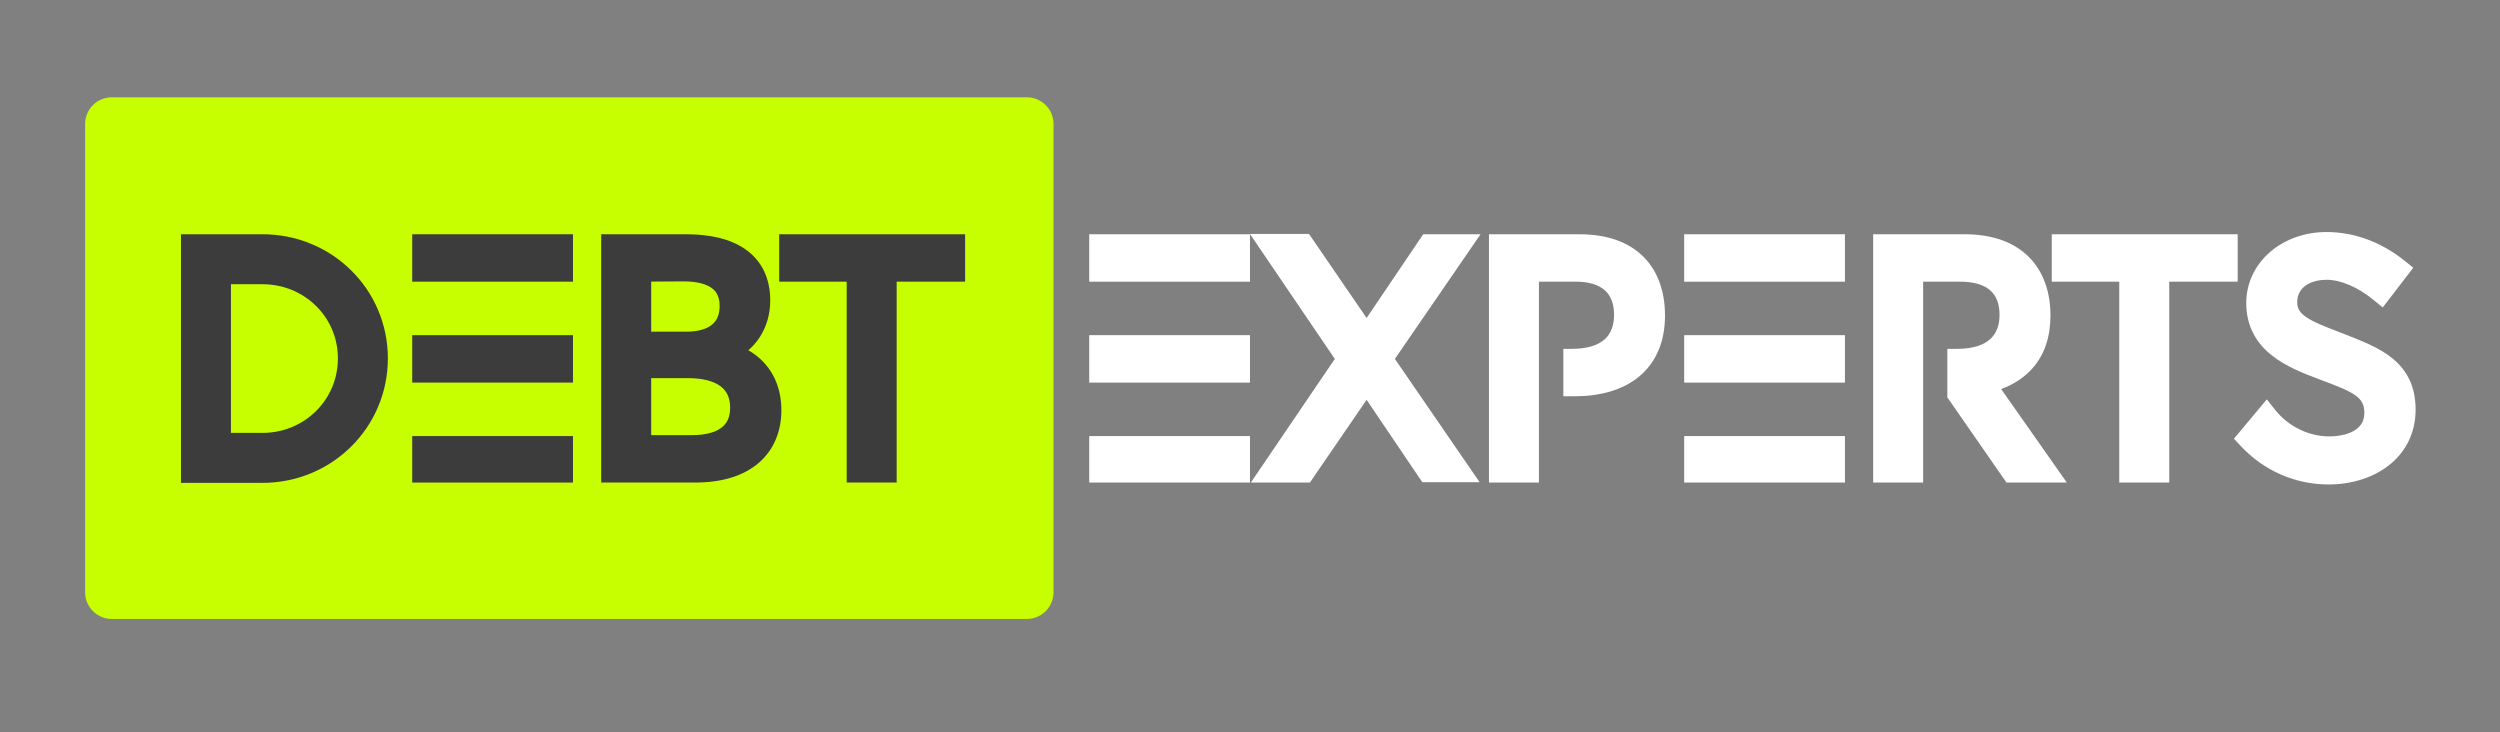 <?xml version="1.0" encoding="utf-8"?>
<svg viewBox="-6.192 103.739 469.37 137.429" xmlns="http://www.w3.org/2000/svg">
  <rect x="-6.192" y="103.739" width="469.37" height="137.429" fill="#808080" stroke="none"/>
  <defs/>
  <rect x="14.792" y="127.011" width="171.813" height="87.931" style="stroke-linecap: round; stroke-linejoin: round; stroke-width: 10px; fill: rgb(200, 255, 0); stroke: rgb(200, 255, 0);"/>
  <g id="path393795" aria-label="D" transform="matrix(0.83, 0, 0, 0.83, -188.559, 192.241)" style="font-style: normal; font-weight: 700; font-size: 72px; line-height: 1; font-family: 'Brandmark1 Bold Color'; font-variant-ligatures: normal; text-align: center; text-anchor: middle;">
    <path class="c1" d="M76.598,128.119v-56.237h18.433c3.816,0,7.518,0.727,11.003,2.167 c3.385,1.396,6.423,3.406,9.022,5.962c2.614,2.571,4.673,5.581,6.106,8.936 c1.483,3.478,2.239,7.186,2.239,11.017c0,3.831-0.756,7.539-2.239,11.024 c-1.434,3.363-3.485,6.373-6.1,8.957c-2.606,2.571-5.638,4.588-9.022,5.992 c-3.484,1.447-7.193,2.182-11.01,2.182H76.598z M95.031,116.813c4.587,0,8.879-1.742,12.098-4.918 c3.204-3.161,4.968-7.402,4.968-11.931c0-4.522-1.764-8.742-4.961-11.888 c-3.211-3.154-7.51-4.89-12.104-4.89h-7.128v33.627H95.031z" transform="translate(184.054 -125.521)" stroke-width="0" stroke-linejoin="miter" stroke-miterlimit="2" style="stroke: rgb(41, 45, 51); fill: rgb(60, 60, 60);"/>
  </g>
  <polygon class="c1" points="260.843 194.277 250.325 178.714 244.312 170.974 228.48 147.66 239.567 147.66 250.241 163.229 250.255 163.209 271.607 194.277" stroke-width="0" stroke-linejoin="miter" stroke-miterlimit="2" style="font-style: normal; font-weight: 700; font-size: 72px; line-height: 1; font-family: 'Brandmark1 Bold Color'; font-variant-ligatures: normal; text-align: center; text-anchor: middle; stroke: rgb(41, 45, 51); fill: rgb(255, 255, 255);"/>
  <g id="path393797" aria-label="E" transform="matrix(0.83, 0, 0, 0.83, -188.559, 192.241)" style="font-style: normal; font-weight: 700; font-size: 72px; line-height: 1; font-family: 'Brandmark1 Bold Color'; font-variant-ligatures: normal; text-align: center; text-anchor: middle;">
    <path class="c1" d="M81.819,128.083h36.363v-10.514H81.819V128.083z M81.819,105.472h36.363v-10.729H81.819 V105.472z M81.819,71.917v10.729h36.363v-10.729H81.819z" transform="translate(231.146 -125.557)" stroke-width="0" stroke-linejoin="miter" stroke-miterlimit="2" style="stroke: rgb(41, 45, 51); fill: rgb(60, 60, 60);"/>
  </g>
  <g id="path393799" aria-label="B" transform="matrix(0.83, 0, 0, 0.83, -188.559, 192.241)" style="font-style: normal; font-weight: 700; font-size: 72px; line-height: 1; font-family: 'Brandmark1 Bold Color'; font-variant-ligatures: normal; text-align: center; text-anchor: middle;">
    <path class="c1" d="M79.622,71.917h19.226c5.681,0,10.195,1.152,13.422,3.42 c1.814,1.274,3.211,2.902,4.154,4.832c0.95,1.951,1.433,4.212,1.433,6.725 c0,3.061-0.828,5.94-2.397,8.346c-0.713,1.094-1.569,2.066-2.557,2.916 c1.434,0.814,2.693,1.836,3.759,3.032c2.427,2.743,3.716,6.365,3.716,10.477 c0,4.904-1.742,9.016-5.048,11.902c-3.441,2.996-8.331,4.516-14.538,4.516H79.622V71.917z M104.435,92.562c1.325-0.943,1.974-2.398,1.974-4.443c0-2.606-1.218-3.586-1.613-3.903 c-1.332-1.073-3.607-1.642-6.581-1.642l-7.288,0.05v11.327h7.993 C101.253,93.951,103.161,93.469,104.435,92.562z M106.768,115.711c1.361-1.008,2.017-2.498,2.017-4.551 c0-2.124-0.677-3.687-2.081-4.788c-1.592-1.246-4.155-1.908-7.424-1.908H90.927V117.354h9.289 C103.06,117.354,105.321,116.785,106.768,115.711z" transform="translate(276.092 -125.557)" stroke-width="0" stroke-linejoin="miter" stroke-miterlimit="2" style="stroke: rgb(41, 45, 51); fill: rgb(60, 60, 60);"/>
  </g>
  <g id="path393801" aria-label="T" transform="matrix(0.83, 0, 0, 0.83, -188.559, 192.241)" style="font-style: normal; font-weight: 700; font-size: 72px; line-height: 1; font-family: 'Brandmark1 Bold Color'; font-variant-ligatures: normal; text-align: center; text-anchor: middle;">
    <path class="c1" d="M94.24,82.646H78.974v-10.729h42.052v10.729h-15.481v45.436H94.24V82.646z" transform="translate(317.002 -125.557)" stroke-width="0" stroke-linejoin="miter" stroke-miterlimit="2" style="stroke: rgb(41, 45, 51); fill: rgb(60, 60, 60);"/>
  </g>
  <path class="c1" d="M 198.308 194.337 L 228.489 194.337 L 228.489 185.611 L 198.308 185.611 L 198.308 194.337 Z M 198.308 175.571 L 228.489 175.571 L 228.489 166.665 L 198.308 166.665 L 198.308 175.571 Z M 198.308 147.72 L 198.308 156.625 L 228.489 156.625 L 228.489 147.72 L 198.308 147.72 Z" stroke-width="0" stroke-linejoin="miter" stroke-miterlimit="2" style="font-style: normal; font-weight: 700; font-size: 72px; line-height: 1; font-family: 'Brandmark1 Bold Color'; font-variant-ligatures: normal; text-align: center; text-anchor: middle; stroke: rgb(41, 45, 51); fill: rgb(255, 255, 255);"/>
  <polygon class="c1" points="261.014 147.72 250.496 163.283 244.483 171.023 228.651 194.337 239.738 194.337 250.412 178.768 250.426 178.788 271.778 147.72" stroke-width="0" stroke-linejoin="miter" stroke-miterlimit="2" style="font-style: normal; font-weight: 700; font-size: 72px; line-height: 1; font-family: 'Brandmark1 Bold Color'; font-variant-ligatures: normal; text-align: center; text-anchor: middle; stroke: rgb(41, 45, 51); fill: rgb(255, 255, 255);"/>
  <g id="path393809" aria-label="P" transform="matrix(0.83, 0, 0, 0.83, -188.559, 192.241)" style="font-style: normal; font-weight: 700; font-size: 72px; line-height: 1; font-family: 'Brandmark1 Bold Color'; font-variant-ligatures: normal; text-align: center; text-anchor: middle;">
    <path class="c1" d="M115.222,77.203c-3.398-3.507-8.36-5.285-14.754-5.285H80.09v56.165h11.305 V82.647h8.425c2.787,0,5.019,0.662,6.444,1.922c1.412,1.231,2.125,3.111,2.125,5.566 c0,2.376-0.691,4.22-2.053,5.48c-1.599,1.476-4.126,2.225-7.524,2.225h-1.899v10.729h2.475 c2.923,0,5.623-0.353,8.014-1.044c2.55-0.742,4.76-1.872,6.582-3.363 c1.922-1.577,3.405-3.55,4.406-5.868c1.009-2.34,1.52-5.033,1.52-8.015 C119.91,84.893,118.29,80.371,115.222,77.203z" transform="translate(476.437 -125.558)" stroke-width="0" stroke-linejoin="miter" stroke-miterlimit="2" style="stroke: rgb(41, 45, 51); fill: rgb(255, 255, 255);"/>
  </g>
  <g id="path393811" aria-label="E" transform="matrix(0.83, 0, 0, 0.83, -188.559, 192.241)" style="font-style: normal; font-weight: 700; font-size: 72px; line-height: 1; font-family: 'Brandmark1 Bold Color'; font-variant-ligatures: normal; text-align: center; text-anchor: middle;">
    <path class="c1" d="M81.819,128.083h36.363v-10.514H81.819V128.083z M81.819,105.472h36.363v-10.729H81.819 V105.472z M81.819,71.917v10.729h36.363v-10.729H81.819z" transform="translate(518.865 -125.557)" stroke-width="0" stroke-linejoin="miter" stroke-miterlimit="2" stroke="#41c0f0" style="fill: rgb(255, 255, 255);"/>
  </g>
  <g id="path393813" aria-label="R" transform="matrix(0.83, 0, 0, 0.83, -188.559, 192.241)" style="font-style: normal; font-weight: 700; font-size: 72px; line-height: 1; font-family: 'Brandmark1 Bold Color'; font-variant-ligatures: normal; text-align: center; text-anchor: middle;">
    <path class="c1" d="M121.904,128.083h-13.659l-13.371-19.276V97.84h2.16 c3.405,0,5.954-0.749,7.567-2.232c1.383-1.274,2.081-3.111,2.081-5.473 c0-2.462-0.72-4.334-2.139-5.559c-1.454-1.26-3.759-1.93-6.646-1.93h-8.496v45.436H78.096V71.917 h20.666c3.161,0,6.013,0.454,8.489,1.346c2.441,0.886,4.529,2.211,6.207,3.932 c3.104,3.19,4.745,7.712,4.745,13.084c0,4.817-1.332,8.799-3.96,11.838 c-1.829,2.11-4.241,3.723-7.2,4.81L121.904,128.083z" transform="translate(565.337 -125.557)" stroke-width="0" stroke-linejoin="miter" stroke-miterlimit="2" style="stroke: rgb(41, 45, 51); fill: rgb(255, 255, 255);"/>
  </g>
  <g id="path393815" aria-label="T" transform="matrix(0.83, 0, 0, 0.83, -188.559, 192.241)" style="font-style: normal; font-weight: 700; font-size: 72px; line-height: 1; font-family: 'Brandmark1 Bold Color'; font-variant-ligatures: normal; text-align: center; text-anchor: middle;">
    <path class="c1" d="M94.24,82.646H78.974v-10.729h42.052v10.729h-15.481v45.436H94.24V82.646z" transform="translate(604.861 -125.557)" stroke-width="0" stroke-linejoin="miter" stroke-miterlimit="2" style="stroke: rgb(41, 45, 51); fill: rgb(255, 255, 255);"/>
  </g>
  <g id="path393817" aria-label="S" transform="matrix(0.83, 0, 0, 0.83, -188.559, 192.241)" style="font-style: normal; font-weight: 700; font-size: 72px; line-height: 1; font-family: 'Brandmark1 Bold Color'; font-variant-ligatures: normal; text-align: center; text-anchor: middle;">
    <path class="c1" d="M80.973,119.831l-1.52-1.628l7.438-8.899l1.922,2.412 c1.505,1.887,3.471,3.435,5.675,4.472c2.073,0.979,4.312,1.49,6.473,1.49 c2.55,0,4.724-0.562,6.121-1.577c1.26-0.915,1.872-2.139,1.872-3.751 c0-1.757-0.54-2.844-1.915-3.874c-1.585-1.181-4.148-2.146-7.122-3.269 c-0.252-0.094-0.511-0.194-0.777-0.295c-4.083-1.519-8.007-3.082-11.154-5.587 c-1.829-1.455-3.182-3.061-4.14-4.904c-1.065-2.045-1.605-4.371-1.605-6.913 c0-4.428,1.916-8.525,5.386-11.536c3.37-2.916,7.898-4.521,12.76-4.521 c6.278,0,12.406,2.261,17.713,6.531l1.916,1.548l-6.906,8.986l-2.016-1.656 c-3.55-2.931-7.453-4.608-10.707-4.608c-3.024,0-6.567,1.311-6.625,5.004 c-0.021,1.649,0.771,2.549,1.973,3.392c1.722,1.209,4.457,2.253,7.353,3.362l0.028,0.007 c0.454,0.18,0.907,0.36,1.361,0.533c4.097,1.606,7.971,3.118,10.908,5.538 c3.471,2.866,5.163,6.639,5.163,11.542c0,2.657-0.568,5.127-1.692,7.344 c-1.059,2.074-2.57,3.882-4.515,5.372c-3.542,2.707-8.316,4.205-13.45,4.205 C93.3,128.55,86.229,125.455,80.973,119.831z" transform="translate(645.585 -125.594)" stroke-width="0" stroke-linejoin="miter" stroke-miterlimit="2" style="stroke: rgb(41, 45, 51); fill: rgb(255, 255, 255);"/>
  </g>
</svg>